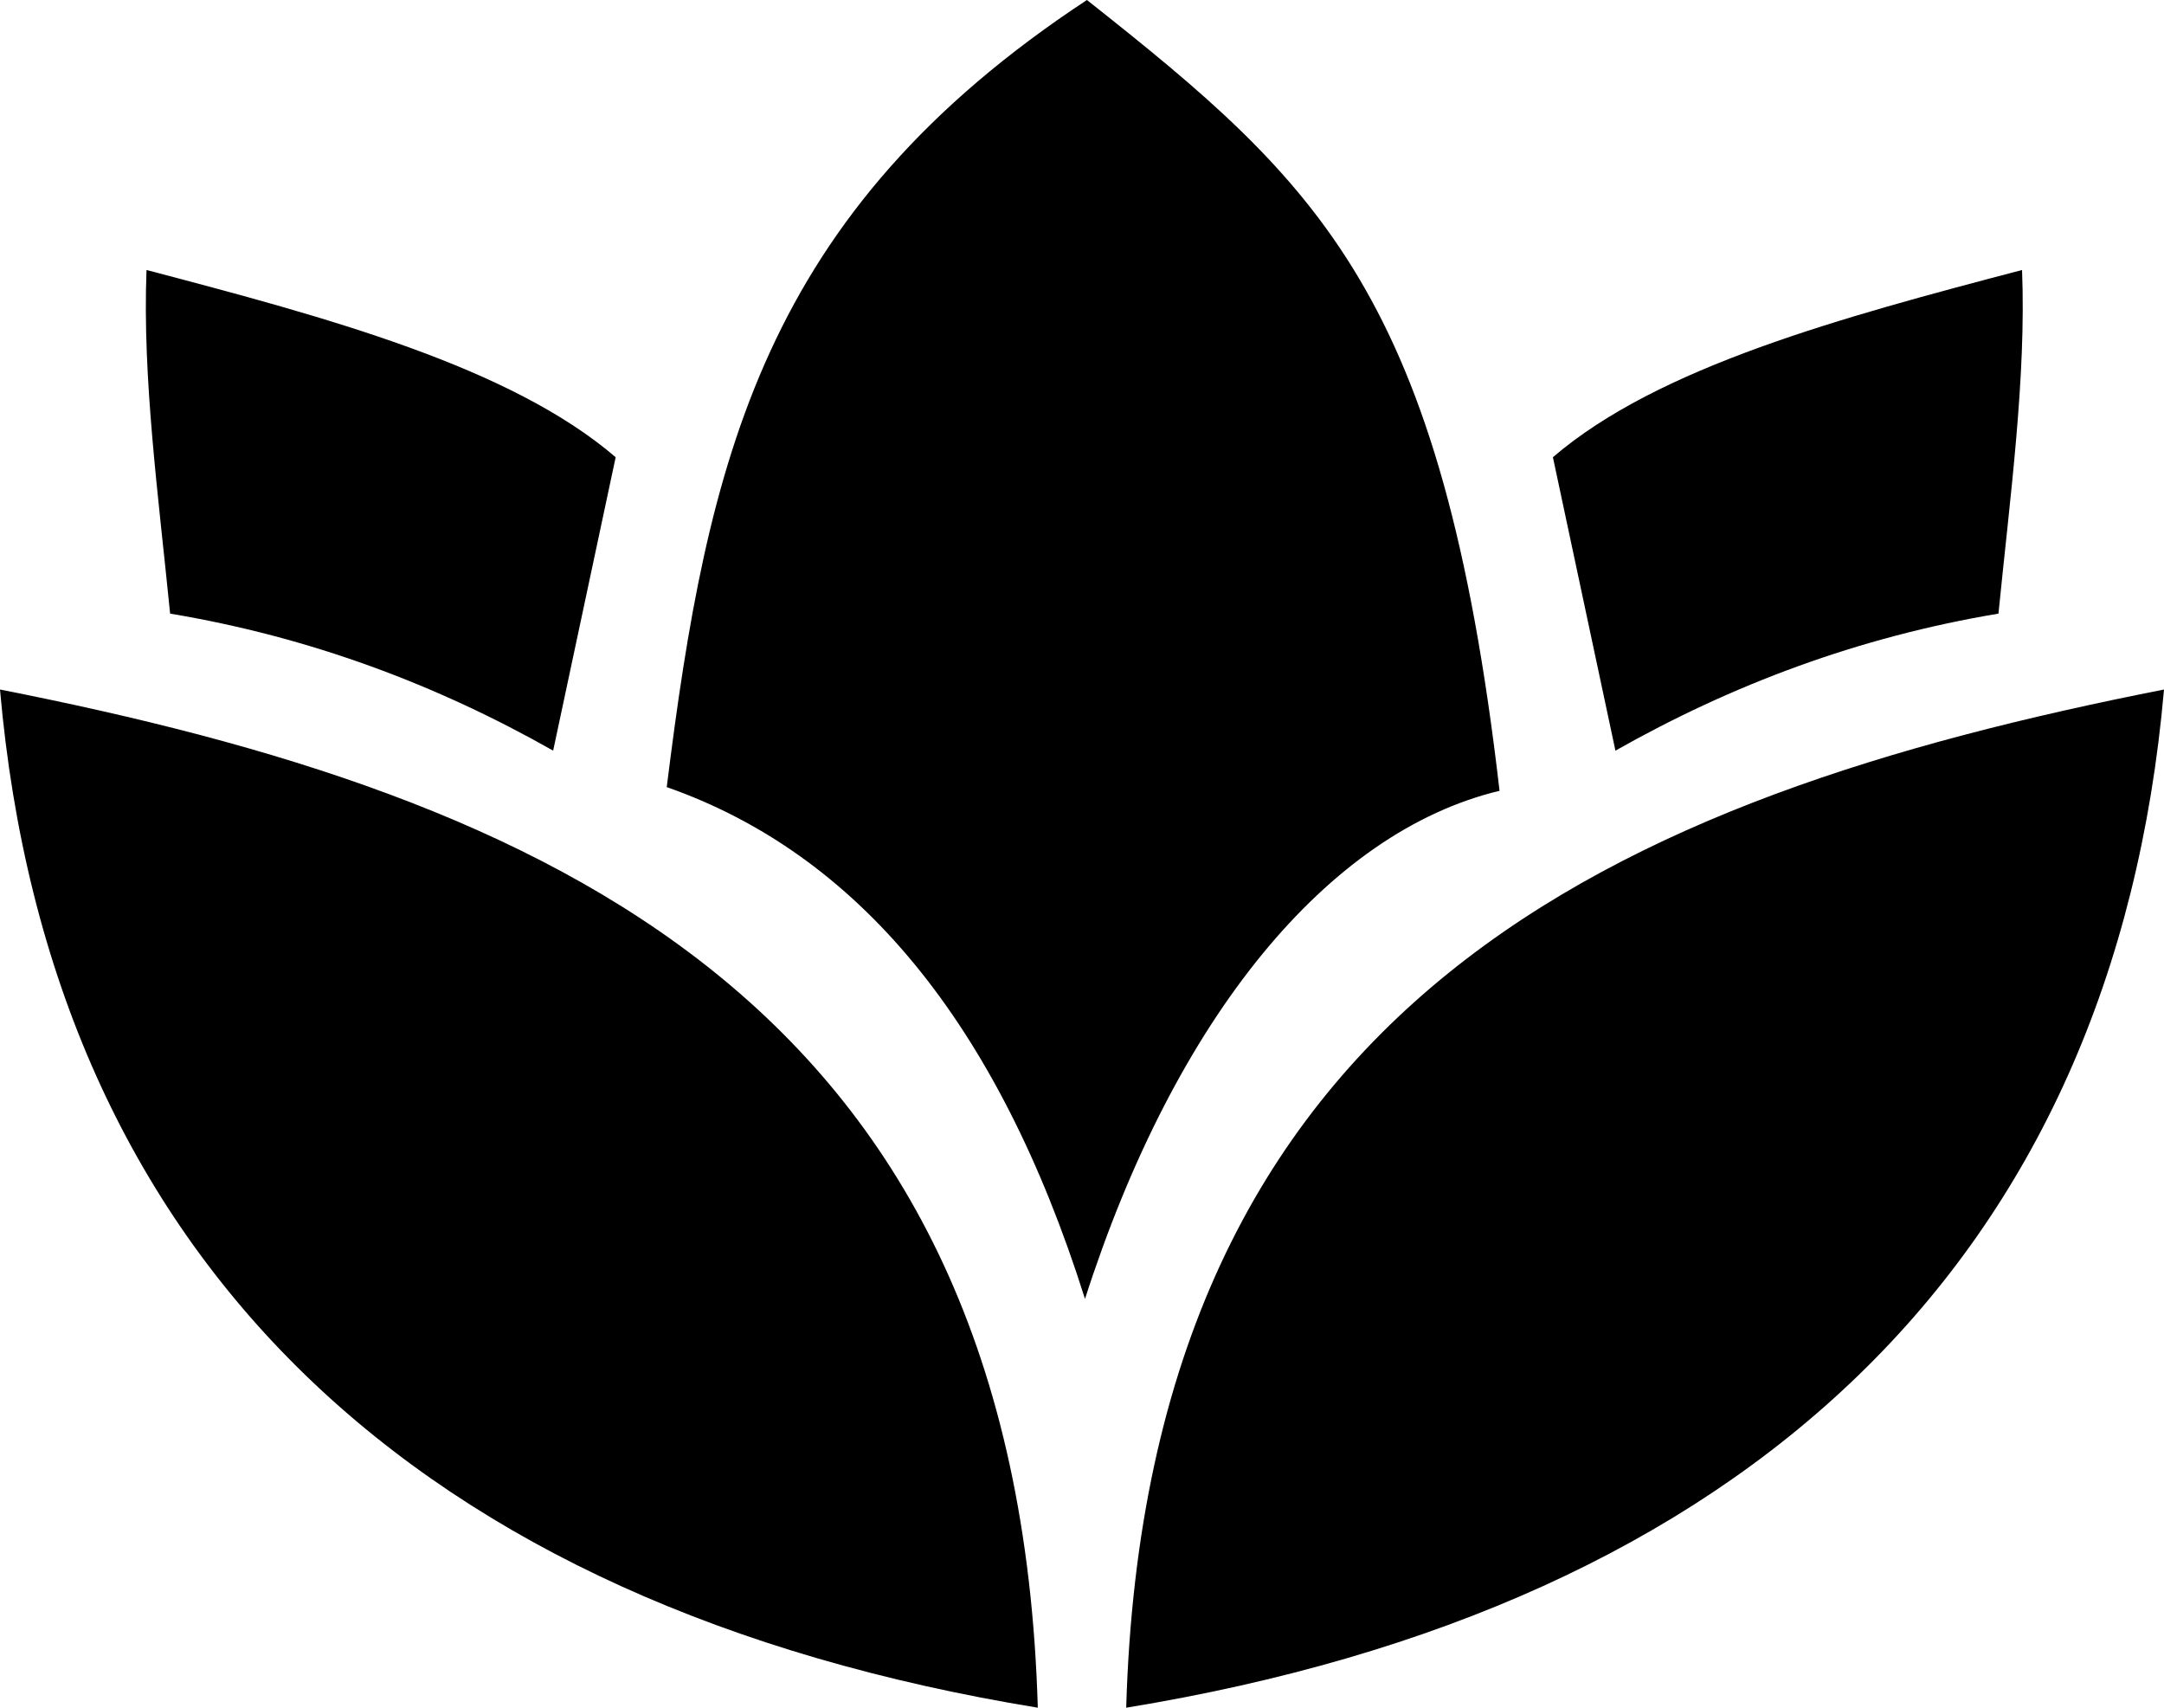 <?xml version="1.0" encoding="utf-8"?><svg version="1.1" fill="currentColor" id="Layer_1" xmlns="http://www.w3.org/2000/svg" xmlns:xlink="http://www.w3.org/1999/xlink" x="0px" y="0px" viewBox="0 0 122.88 96.96" style="enable-background:new 0 0 122.88 96.96" xml:space="preserve"><style type="text/css">.st0{fill-rule:evenodd;clip-rule:evenodd;}</style><g><path class="st0" d="M122.88,39.15c-2.84,32.48-23.77,52.06-58.93,57.81C65.11,56.71,91.95,45.24,122.88,39.15L122.88,39.15z M37.86,44.69C40.17,26.15,43.28,12.14,61.72,0c13.2,10.44,20.17,16.71,23.43,44.9c-9.72,2.33-18.39,12.82-23.54,28.85 C56.64,57.98,48.64,48.47,37.86,44.69L37.86,44.69z M91.73,42.62l-3.55-16.66c5.99-5.14,16.4-7.94,26.64-10.63 c0.24,6.13-0.68,12.87-1.34,19.51C105.53,36.17,98.36,38.87,91.73,42.62L91.73,42.62z M31.41,42.62l3.55-16.66 c-5.99-5.14-16.4-7.94-26.64-10.63c-0.24,6.13,0.68,12.87,1.34,19.51C17.61,36.17,24.79,38.87,31.41,42.62L31.41,42.62z M0,39.15 c2.84,32.48,23.77,52.06,58.93,57.81C57.77,56.71,30.93,45.24,0,39.15L0,39.15z"/></g></svg>